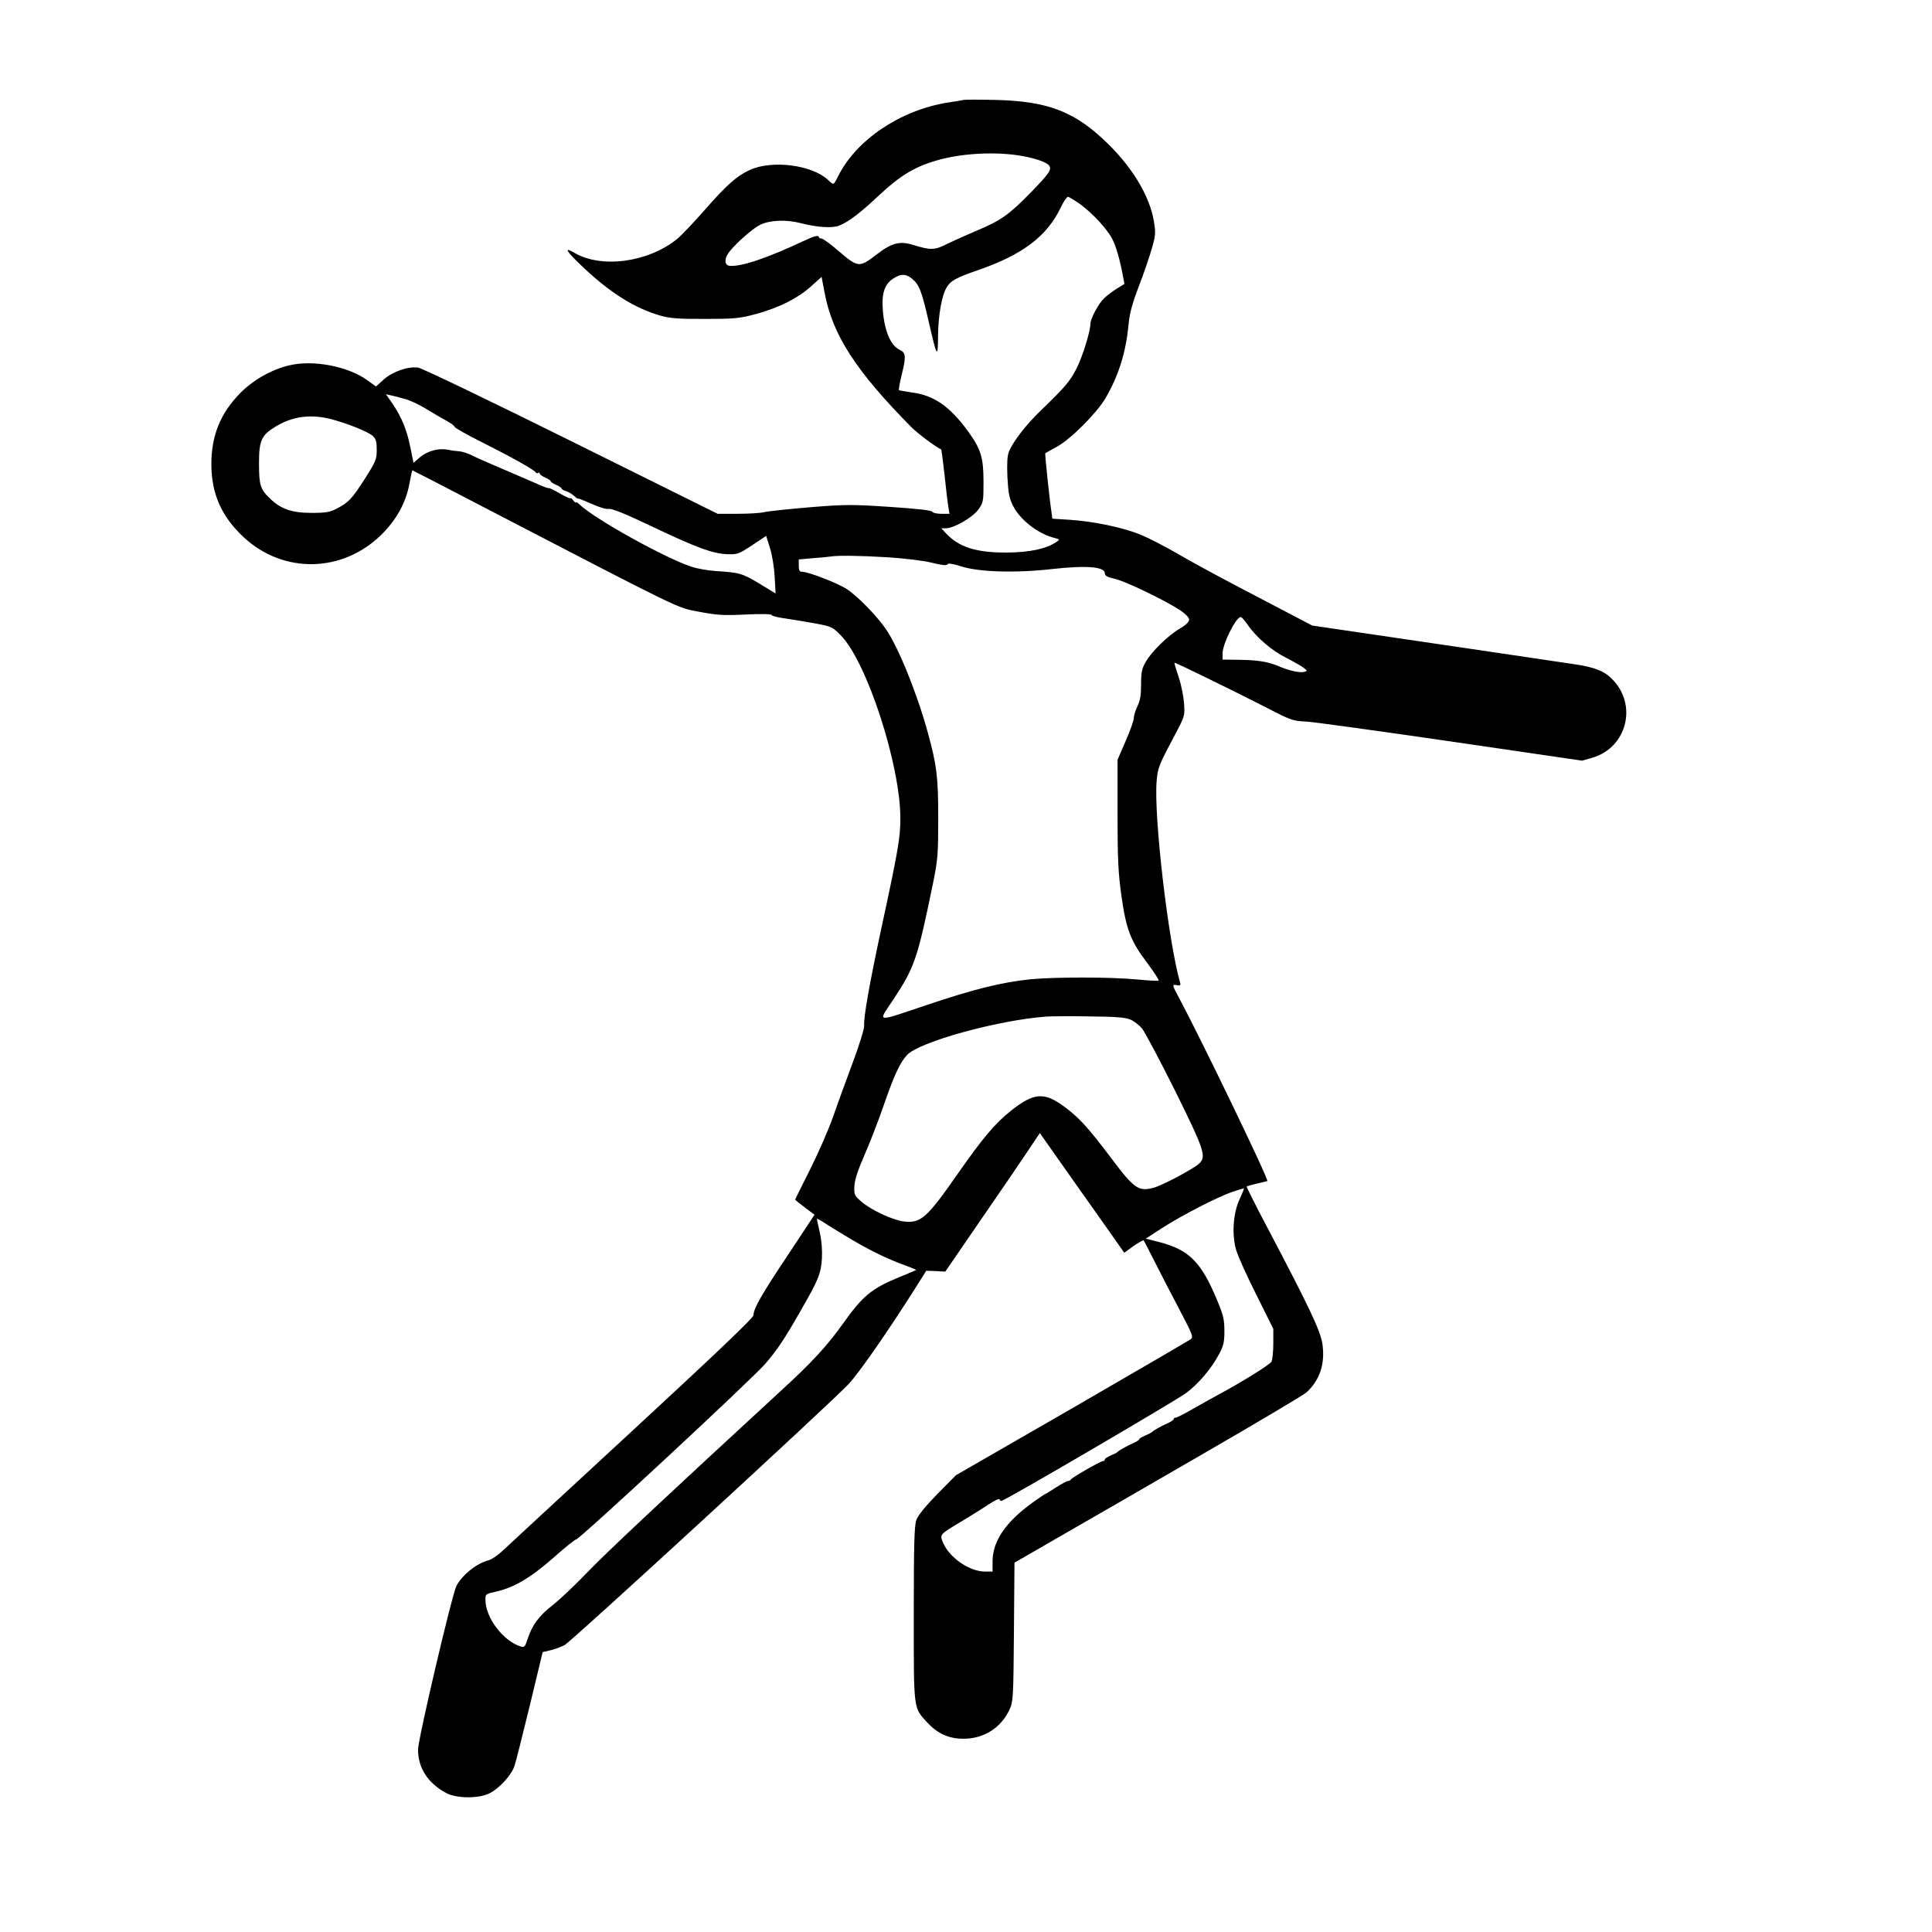 <?xml version="1.0" standalone="no"?>
<!DOCTYPE svg PUBLIC "-//W3C//DTD SVG 20010904//EN"
 "http://www.w3.org/TR/2001/REC-SVG-20010904/DTD/svg10.dtd">
<svg version="1.0" xmlns="http://www.w3.org/2000/svg"
 width="2048pt" height="2048pt" viewBox="0 0 2048 2048"
 preserveAspectRatio="xMidYMid meet">
<g transform="translate(0,2048) scale(0.192,-0.192)"
fill="#000000" stroke="none">
<path d="M5320 10115 c-8 -2 -49 -9 -90 -15 -259 -42 -502 -205 -602 -405 -27
-53 -24 -52 -56 -22 -88 83 -309 112 -433 55 -72 -33 -128 -83 -253 -226 -58
-66 -124 -135 -148 -155 -160 -129 -417 -164 -567 -76 -59 35 -47 11 35 -67
158 -152 298 -240 444 -281 52 -14 101 -18 245 -17 164 0 189 3 279 27 130 36
231 87 303 152 l59 53 17 -89 c44 -232 171 -429 479 -741 35 -35 138 -112 165
-123 1 -1 9 -64 18 -141 8 -76 17 -156 21 -176 l6 -38 -45 0 c-25 0 -47 5 -49
11 -3 8 -83 17 -233 27 -211 14 -248 14 -445 -2 -118 -10 -231 -22 -251 -27
-20 -5 -86 -9 -146 -9 l-111 0 -808 401 c-445 221 -825 403 -845 406 -55 8
-140 -21 -190 -65 l-43 -39 -49 35 c-106 76 -296 113 -428 82 -96 -22 -198
-79 -269 -150 -113 -113 -164 -239 -163 -400 1 -161 56 -285 178 -399 219
-204 546 -198 761 14 84 83 136 178 155 284 7 39 14 71 16 71 1 0 175 -89 385
-199 1137 -590 1070 -557 1198 -582 100 -19 134 -21 258 -15 84 4 142 3 142
-3 0 -5 37 -14 83 -20 45 -7 120 -19 167 -28 80 -15 88 -19 132 -64 144 -147
328 -712 329 -1009 0 -107 -11 -174 -106 -613 -66 -309 -97 -483 -94 -534 1
-16 -27 -107 -63 -203 -36 -96 -85 -231 -109 -300 -24 -69 -81 -199 -126 -289
-46 -91 -83 -166 -83 -168 0 -1 24 -21 54 -43 l53 -40 -144 -218 c-147 -220
-193 -300 -193 -337 0 -14 -209 -213 -671 -640 -369 -341 -692 -639 -717 -663
-25 -23 -58 -45 -72 -49 -66 -16 -146 -79 -180 -142 -24 -46 -212 -846 -212
-904 0 -102 55 -186 156 -240 58 -31 184 -31 241 0 54 28 119 100 135 149 8
21 45 172 85 334 l71 295 45 11 c25 6 59 19 76 28 36 18 1462 1329 1566 1439
60 63 225 301 382 550 l49 78 53 -2 52 -3 192 280 c106 153 223 325 261 382
l69 103 217 -308 c120 -169 225 -318 233 -330 l16 -23 51 37 c29 20 54 34 56
32 2 -2 28 -53 59 -114 30 -60 92 -180 137 -265 76 -145 80 -156 63 -168 -10
-7 -305 -179 -656 -382 l-639 -368 -103 -104 c-67 -69 -107 -118 -116 -144
-11 -31 -14 -137 -14 -519 0 -538 -3 -514 75 -599 57 -61 118 -89 200 -89 112
0 207 60 254 162 20 44 21 63 24 428 l3 382 232 134 c128 73 484 279 792 457
308 178 573 335 588 349 74 68 104 158 88 268 -11 73 -70 198 -309 652 -62
117 -111 215 -109 217 1 2 25 8 52 15 28 6 55 13 62 15 11 3 -353 758 -483
1003 -44 82 -44 83 -19 79 20 -4 24 -2 21 11 -66 229 -147 926 -130 1117 7 75
11 85 109 269 46 88 47 91 42 160 -3 39 -16 104 -30 145 -14 41 -24 76 -23 78
3 3 314 -149 516 -252 125 -65 139 -70 210 -73 41 -2 401 -52 800 -110 l725
-106 56 16 c194 57 252 297 106 438 -42 42 -95 62 -202 78 -71 11 -755 112
-1205 178 l-245 36 -90 47 c-49 26 -191 100 -315 165 -124 65 -277 148 -341
186 -64 37 -154 84 -200 103 -97 40 -263 75 -396 83 l-93 6 -4 31 c-11 70 -38
327 -35 330 2 2 31 18 64 36 78 43 221 187 269 269 72 125 111 248 126 399 6
67 19 117 58 219 28 73 60 167 72 210 20 69 21 84 11 146 -22 135 -111 287
-246 422 -185 184 -333 243 -630 250 -88 2 -167 2 -175 0z m295 -305 c85 -12
159 -36 176 -56 18 -22 4 -43 -99 -149 -119 -122 -165 -155 -293 -209 -57 -24
-133 -58 -168 -75 -70 -36 -92 -37 -191 -6 -73 22 -117 11 -201 -54 -95 -73
-102 -72 -208 19 -45 39 -88 70 -96 70 -8 0 -15 4 -15 10 0 9 -29 2 -75 -20
-208 -98 -350 -146 -416 -141 -25 2 -31 28 -14 60 19 38 136 145 183 167 53
26 144 29 222 9 91 -24 175 -29 213 -14 54 22 113 67 221 168 113 106 193 155
311 190 129 39 307 51 450 31z m352 -273 c67 -50 146 -135 174 -190 20 -38 42
-114 58 -200 l9 -48 -42 -26 c-22 -14 -54 -37 -69 -52 -31 -28 -77 -114 -77
-143 0 -40 -42 -177 -75 -243 -36 -72 -66 -107 -199 -235 -81 -78 -153 -171
-176 -228 -9 -23 -11 -65 -8 -140 5 -89 10 -116 31 -158 40 -79 140 -156 231
-178 28 -7 28 -8 9 -21 -55 -38 -146 -58 -273 -59 -171 -1 -267 30 -339 108
l-24 26 25 0 c44 0 147 59 179 103 28 39 29 44 29 153 0 134 -14 180 -83 276
-102 141 -191 203 -314 218 -36 5 -67 11 -70 13 -2 3 5 44 17 91 23 94 21 116
-12 131 -50 22 -85 104 -94 220 -7 90 9 141 55 172 42 29 71 29 105 2 40 -32
54 -66 92 -232 47 -205 52 -215 53 -87 1 114 20 224 47 269 22 38 52 54 176
97 245 85 379 187 455 346 15 32 33 58 39 58 7 0 38 -20 71 -43z m-3732 -1073
c28 -7 79 -31 115 -53 36 -22 86 -52 113 -66 26 -14 47 -30 47 -35 0 -5 69
-44 153 -86 167 -84 290 -153 295 -166 2 -4 8 -6 13 -2 5 3 9 1 9 -4 0 -5 14
-15 30 -22 17 -7 30 -16 30 -20 0 -4 14 -13 30 -20 17 -7 30 -16 30 -20 0 -4
10 -10 23 -14 12 -3 32 -15 45 -26 12 -11 22 -18 22 -16 0 3 33 -10 74 -28 44
-20 83 -32 97 -29 17 3 92 -27 234 -95 255 -121 340 -152 420 -155 57 -2 64 1
137 49 l78 52 21 -67 c12 -37 23 -106 26 -158 l5 -93 -90 55 c-93 56 -110 61
-242 69 -41 3 -100 13 -130 23 -144 46 -542 267 -622 346 -10 9 -18 14 -18 10
0 -5 -7 1 -15 11 -8 11 -15 16 -15 12 0 -4 -26 7 -57 25 -32 19 -60 32 -63 31
-3 -2 -25 6 -50 17 -25 11 -110 48 -190 82 -80 34 -163 70 -185 82 -22 11 -53
21 -70 22 -16 1 -46 5 -66 9 -48 10 -112 -8 -153 -44 l-33 -29 -17 84 c-19 96
-47 166 -99 243 l-36 52 27 -6 c15 -3 50 -12 77 -20z m-417 -109 c87 -21 214
-71 240 -95 18 -17 22 -32 22 -77 0 -52 -5 -64 -64 -157 -72 -113 -91 -133
-156 -167 -38 -20 -60 -24 -140 -24 -108 0 -169 21 -228 78 -55 52 -62 75 -62
195 0 127 13 156 91 203 89 55 188 70 297 44z m3082 -765 c95 -6 199 -19 244
-30 56 -14 82 -17 87 -9 4 7 28 4 75 -11 99 -32 300 -38 503 -15 191 21 291
13 291 -24 0 -13 14 -21 55 -30 58 -13 276 -118 360 -173 31 -21 50 -41 50
-52 0 -13 -17 -30 -50 -49 -64 -37 -159 -129 -190 -186 -21 -36 -25 -57 -25
-123 0 -59 -5 -90 -20 -120 -11 -23 -20 -52 -20 -65 0 -13 -20 -71 -45 -127
l-45 -104 0 -301 c0 -249 4 -326 21 -447 26 -186 50 -251 140 -370 39 -52 69
-98 66 -101 -3 -3 -57 0 -119 6 -144 14 -454 14 -589 1 -161 -17 -312 -54
-581 -145 -278 -93 -262 -96 -178 30 120 182 134 222 221 644 27 134 29 160
29 363 0 224 -8 290 -57 468 -58 214 -163 474 -233 575 -49 71 -155 180 -213
218 -51 34 -214 97 -249 97 -14 0 -18 8 -18 34 l0 34 78 7 c42 3 86 7 97 9 44
7 159 5 315 -4z m1988 -372 c48 -70 134 -144 213 -183 41 -21 84 -46 96 -55
22 -17 22 -18 3 -23 -25 -6 -84 7 -144 33 -57 24 -116 33 -224 34 l-82 1 0 35
c0 52 74 200 100 200 5 0 22 -19 38 -42z m-648 -2180 c20 -8 49 -31 65 -49 15
-19 97 -173 182 -343 163 -330 175 -365 133 -404 -33 -30 -202 -120 -251 -133
-83 -22 -107 -6 -235 165 -127 168 -174 220 -257 282 -112 83 -169 79 -297
-23 -86 -69 -152 -146 -293 -348 -172 -246 -203 -273 -299 -262 -60 8 -179 63
-233 110 -37 32 -40 38 -38 83 1 34 18 87 56 174 30 69 78 192 106 274 58 168
91 238 129 278 68 73 501 192 767 212 28 2 136 3 240 1 144 -1 199 -6 225 -17z
m603 -994 c-35 -77 -43 -194 -18 -279 9 -32 59 -143 111 -246 l94 -189 0 -81
c0 -44 -5 -89 -10 -100 -10 -17 -160 -111 -300 -186 -30 -16 -91 -51 -136 -76
-45 -26 -86 -47 -92 -47 -7 0 -12 -4 -12 -8 0 -4 -12 -13 -27 -20 -41 -18 -87
-44 -93 -52 -3 -3 -20 -12 -37 -19 -18 -8 -33 -16 -33 -20 0 -4 -12 -12 -27
-19 -41 -18 -87 -44 -93 -52 -3 -3 -20 -12 -37 -19 -18 -8 -33 -17 -33 -22 0
-5 -5 -9 -10 -9 -14 0 -174 -92 -178 -102 -2 -4 -9 -8 -16 -8 -6 0 -35 -16
-65 -35 -29 -19 -55 -35 -57 -35 -2 0 -28 -17 -56 -37 -162 -113 -237 -221
-238 -335 l0 -58 -42 0 c-86 0 -198 78 -232 161 -18 44 -20 43 106 118 48 29
114 70 145 91 32 21 60 35 61 29 2 -5 7 -9 11 -9 17 0 959 551 1020 596 68 51
140 135 183 217 23 43 28 65 28 125 0 61 -6 88 -36 160 -91 222 -157 288 -327
332 l-71 18 89 58 c110 71 310 174 391 201 32 11 60 19 62 18 1 -1 -10 -29
-25 -61z m-2158 -211 c114 -68 205 -113 313 -153 34 -12 61 -24 60 -25 -2 -2
-43 -19 -92 -39 -155 -64 -202 -103 -311 -256 -88 -124 -176 -219 -349 -377
-672 -619 -956 -886 -1063 -997 -67 -70 -153 -151 -190 -180 -77 -60 -114
-110 -139 -185 -14 -45 -19 -51 -38 -45 -98 30 -196 159 -196 259 0 31 2 32
58 44 98 22 188 74 316 186 65 58 122 103 126 102 15 -4 977 890 1046 971 67
78 105 135 200 302 93 161 107 197 112 280 2 48 -2 100 -12 143 -9 38 -16 71
-16 74 0 3 15 -5 33 -16 17 -12 82 -52 142 -88z"/>
</g>
</svg>

